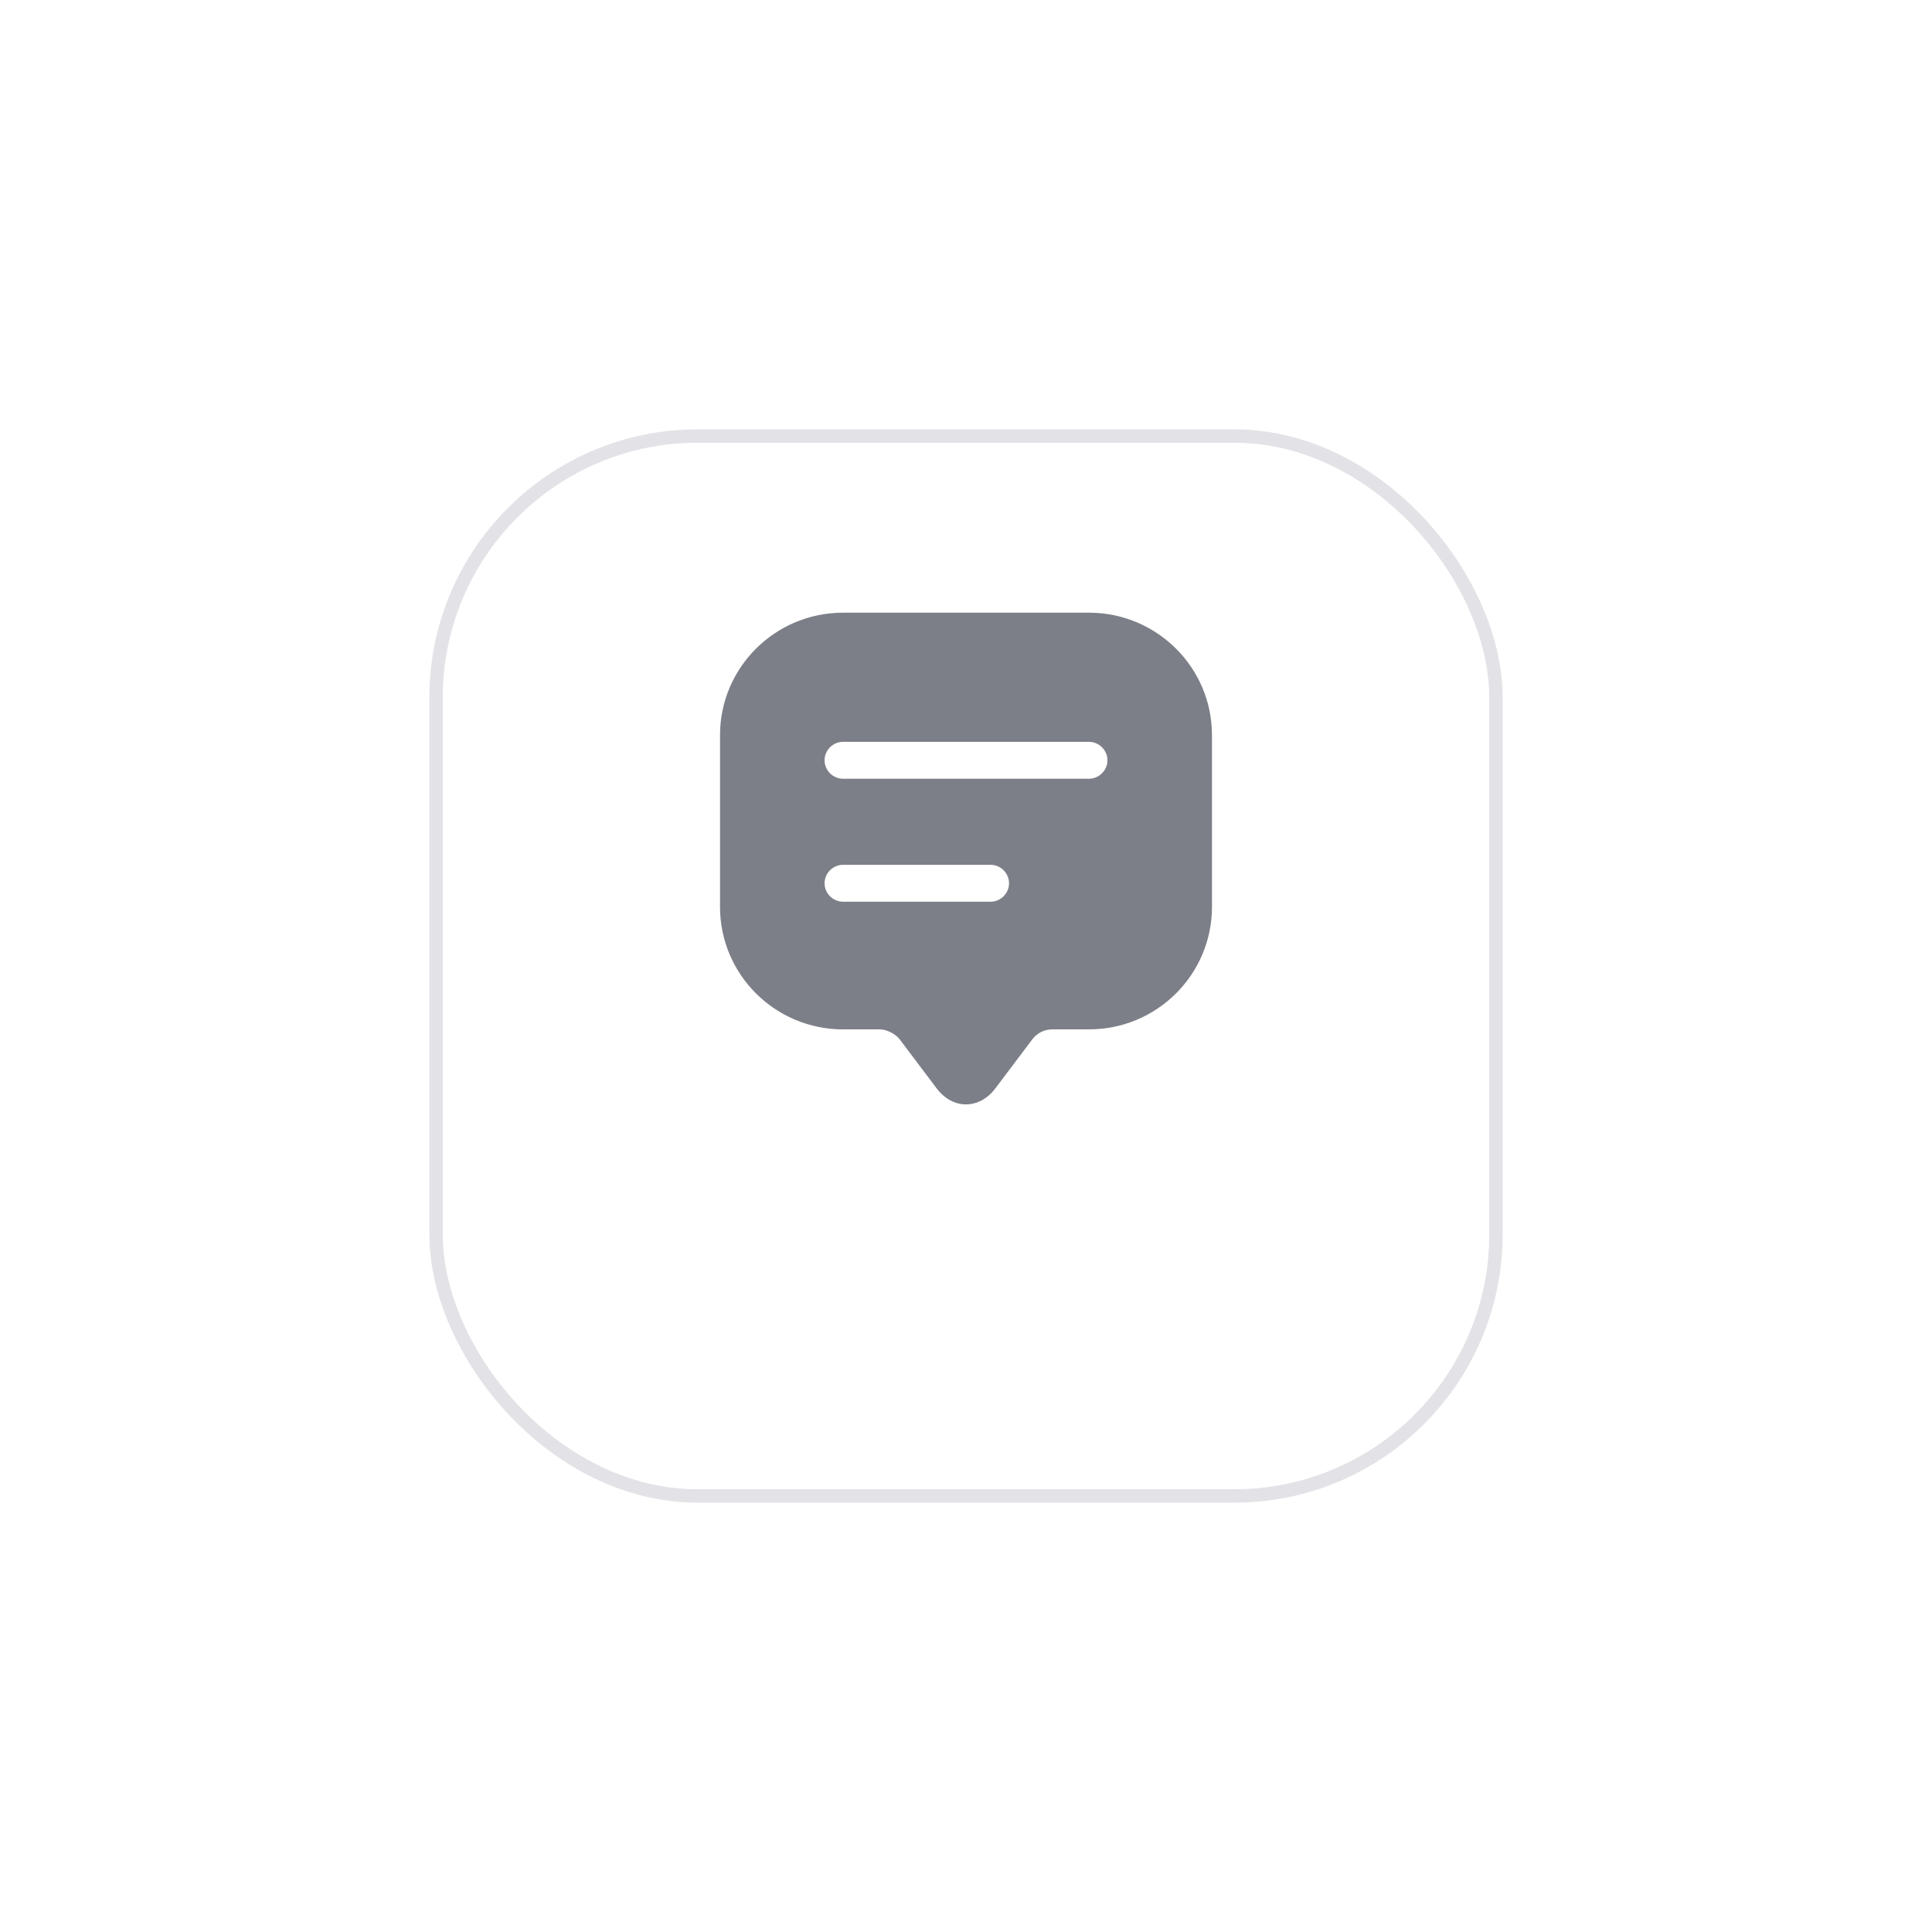 <svg width="72" height="72" viewBox="0 0 72 72" fill="none" xmlns="http://www.w3.org/2000/svg">
<g filter="url(#filter0_d_44_2155)">
<rect x="16" y="12" width="40" height="40" rx="10" fill="white"/>
<rect x="16.25" y="12.25" width="39.5" height="39.5" rx="9.75" stroke="#E3E3E7" stroke-width="0.5"/>
</g>
<path d="M40.583 22.833H31.417C28.887 22.833 26.833 24.878 26.833 27.398V32.88V33.797C26.833 36.318 28.887 38.362 31.417 38.362H32.792C33.039 38.362 33.369 38.527 33.525 38.728L34.9 40.553C35.505 41.359 36.495 41.359 37.1 40.553L38.475 38.728C38.649 38.499 38.924 38.362 39.208 38.362H40.583C43.113 38.362 45.167 36.318 45.167 33.797V27.398C45.167 24.878 43.113 22.833 40.583 22.833ZM36.917 33.604H31.417C31.041 33.604 30.729 33.292 30.729 32.917C30.729 32.541 31.041 32.229 31.417 32.229H36.917C37.292 32.229 37.604 32.541 37.604 32.917C37.604 33.292 37.292 33.604 36.917 33.604ZM40.583 29.021H31.417C31.041 29.021 30.729 28.709 30.729 28.333C30.729 27.957 31.041 27.646 31.417 27.646H40.583C40.959 27.646 41.271 27.957 41.271 28.333C41.271 28.709 40.959 29.021 40.583 29.021Z" fill="#7D7F88"/>
<defs>
<filter id="filter0_d_44_2155" x="0" y="0" width="72" height="72" filterUnits="userSpaceOnUse" color-interpolation-filters="sRGB">
<feFlood flood-opacity="0" result="BackgroundImageFix"/>
<feColorMatrix in="SourceAlpha" type="matrix" values="0 0 0 0 0 0 0 0 0 0 0 0 0 0 0 0 0 0 127 0" result="hardAlpha"/>
<feOffset dy="4"/>
<feGaussianBlur stdDeviation="8"/>
<feComposite in2="hardAlpha" operator="out"/>
<feColorMatrix type="matrix" values="0 0 0 0 0.271 0 0 0 0 0.271 0 0 0 0 0.271 0 0 0 0.15 0"/>
<feBlend mode="normal" in2="BackgroundImageFix" result="effect1_dropShadow_44_2155"/>
<feBlend mode="normal" in="SourceGraphic" in2="effect1_dropShadow_44_2155" result="shape"/>
</filter>
</defs>
</svg>
